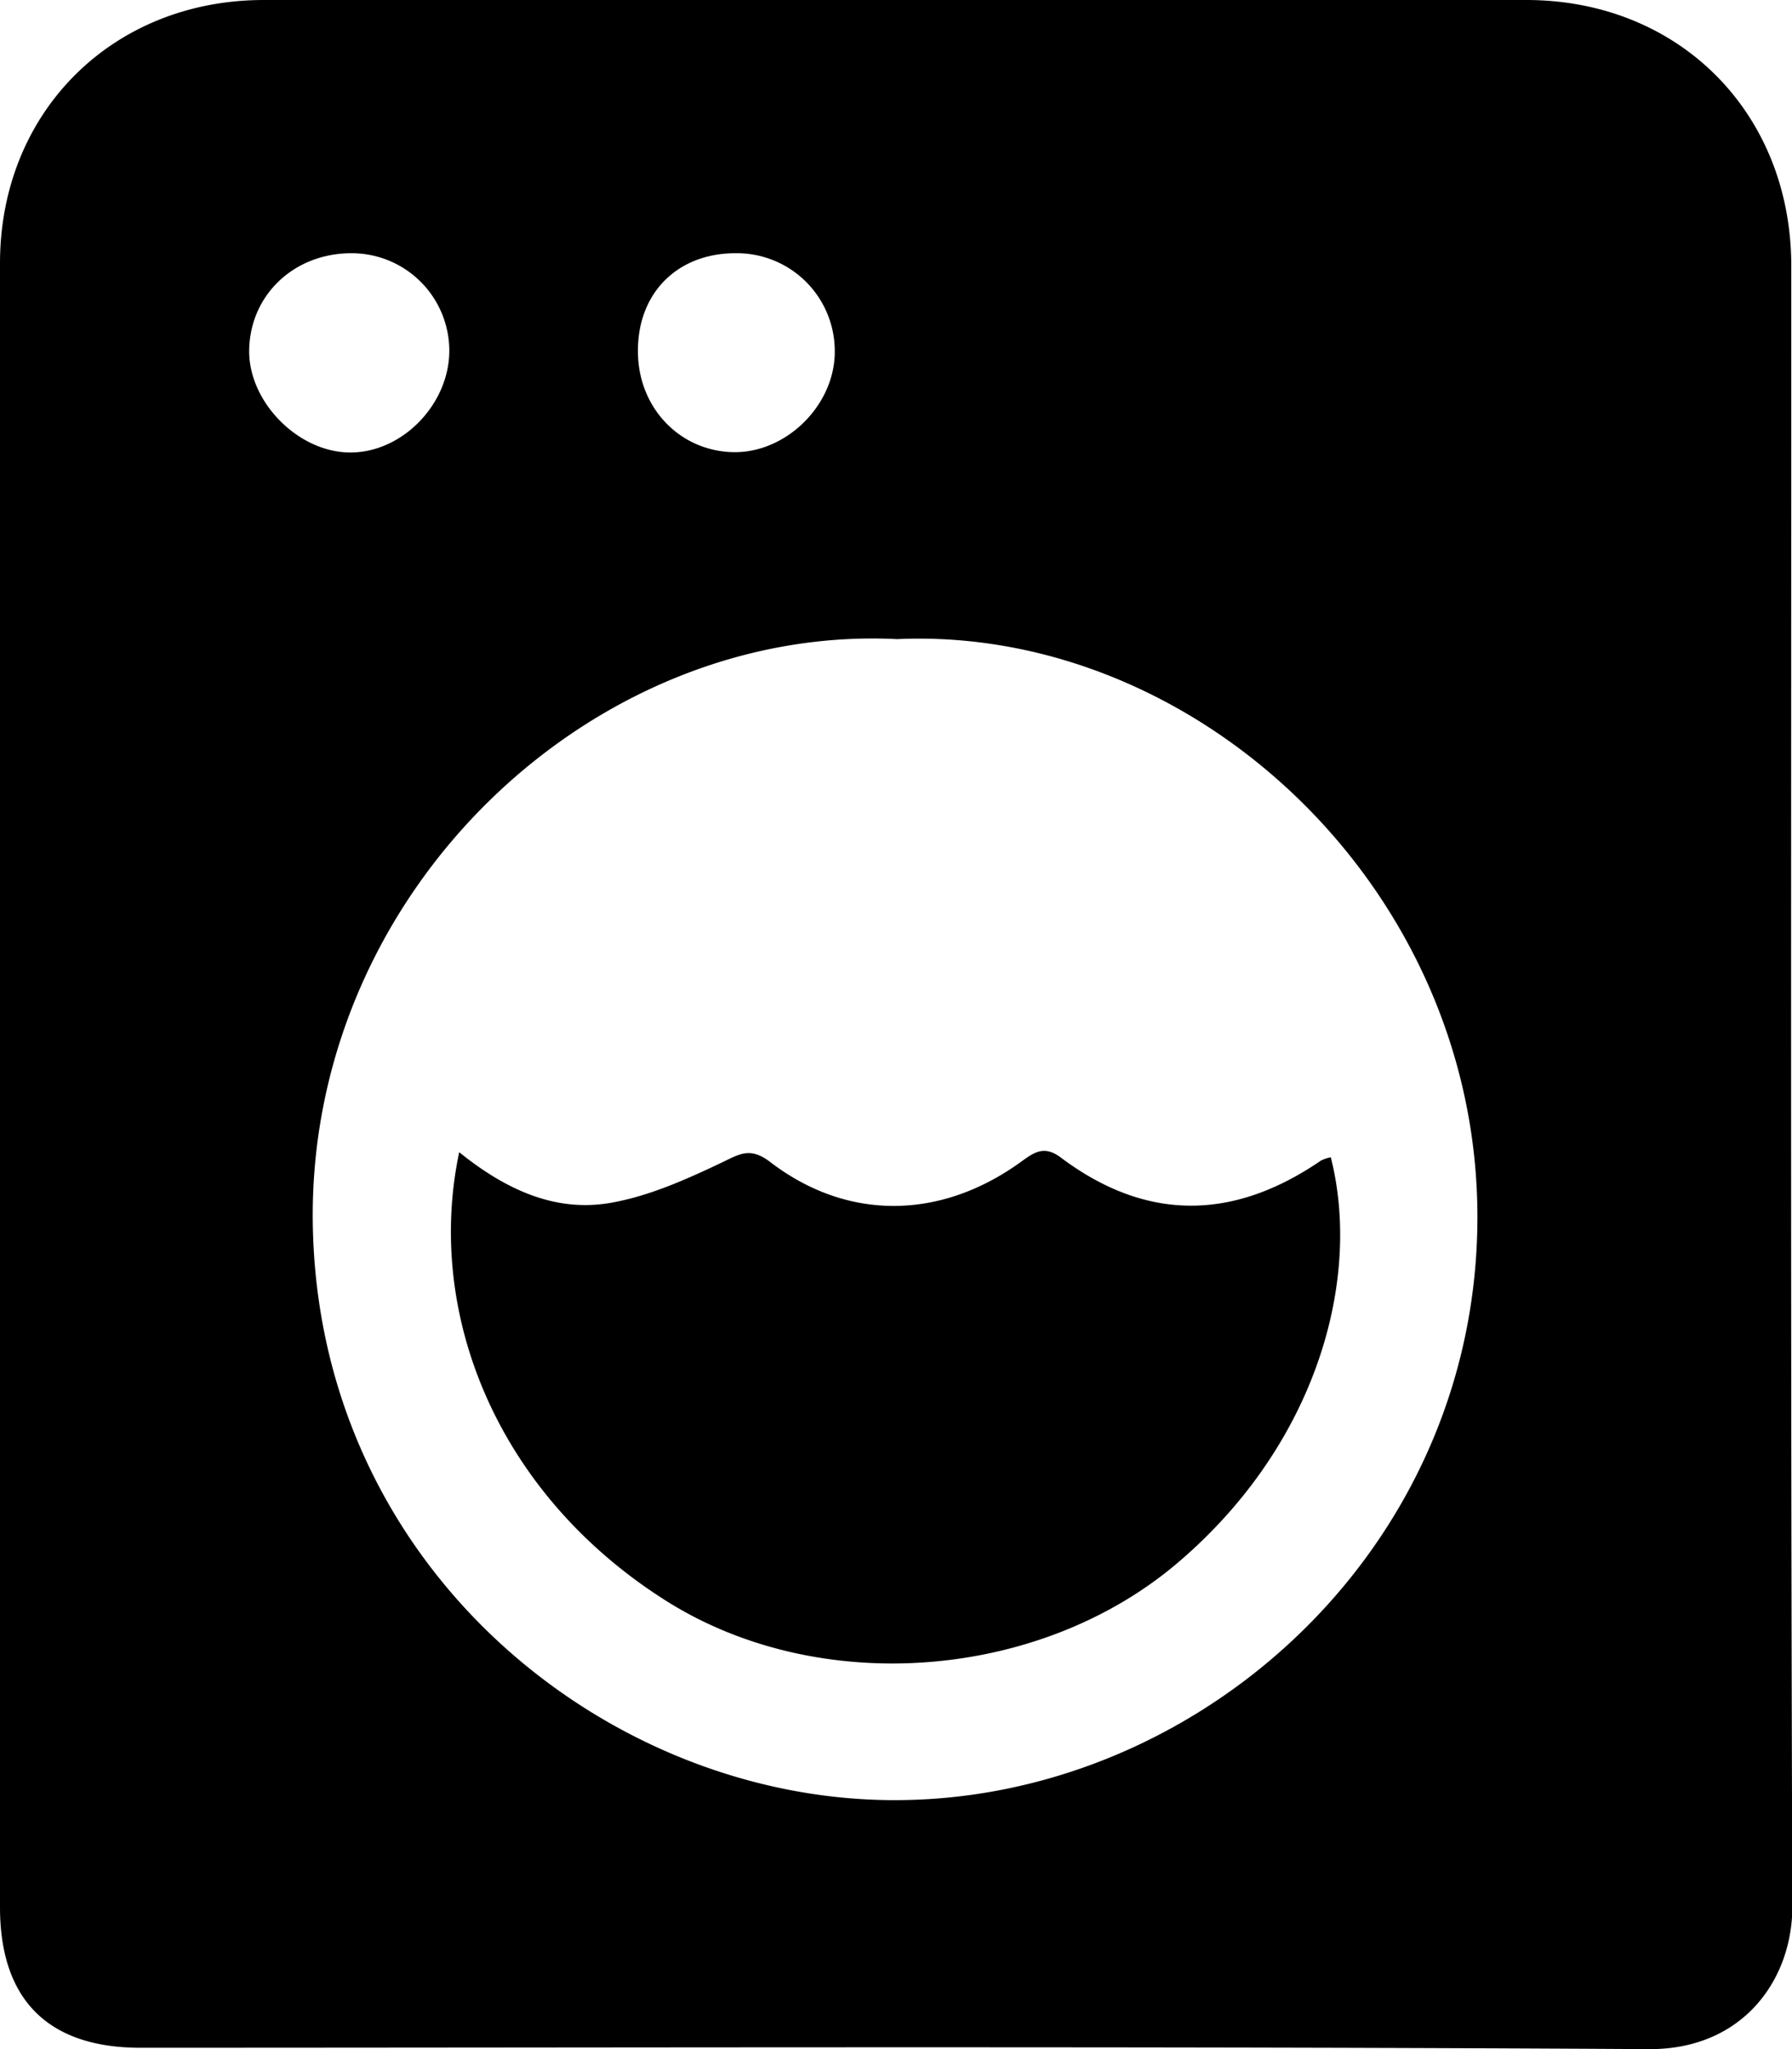 <svg xmlns="http://www.w3.org/2000/svg" viewBox="0 0 251.27 287.27"><title>Recurso 2</title><g id="Capa_2" data-name="Capa 2"><g id="Capa_2-2" data-name="Capa 2"><path d="M0,151.91q0-57.49,0-115C0,15.72,15.74,0,37,0q88.48,0,177,0c21.42,0,37.16,15.79,37.17,37.27,0,76.65-.12,153.3.15,230,0,10.33-7,20.11-20.18,20-70.48-.42-141-.2-211.45-.19C6.75,287.08,0,280.35,0,267.38Q0,209.65,0,151.91ZM125.8,89.6c-42.35-2.12-82,34.78-81.95,80.88C44,219.19,84.47,252,124.74,252.36c42.75.42,82.46-34.79,82.42-81.82C207.12,124.42,167.6,87.73,125.8,89.6ZM49.27,35.5c-8,0-14.17,5.79-14.33,13.52-.15,7.14,6.62,14.19,13.84,14.41C56.23,63.66,63.09,56.72,63,49A13.69,13.69,0,0,0,49.27,35.5ZM89.45,49.25c0,8,6,14.12,13.6,14.14,7.31,0,14-6.65,14-14.08A13.73,13.73,0,0,0,103.14,35.5C95,35.49,89.4,41.07,89.45,49.25Z"/><path d="M64.39,161.53c6.46,5.21,13.38,8.42,21.1,7.12,5.38-.91,10.62-3.25,15.61-5.62,2.58-1.23,4.06-2.29,6.89-.13,10.8,8.28,23.86,8.15,35.14,0,1.86-1.34,3.25-2.4,5.63-.61,12,9,24.19,8.82,36.45.42a5.55,5.55,0,0,1,1.39-.47c4.37,17.21-2,40.35-21.55,56.92-19.32,16.39-50.3,18.87-71.84,5.14C69.49,209.22,59.63,183.92,64.39,161.53Z"/></g></g></svg>